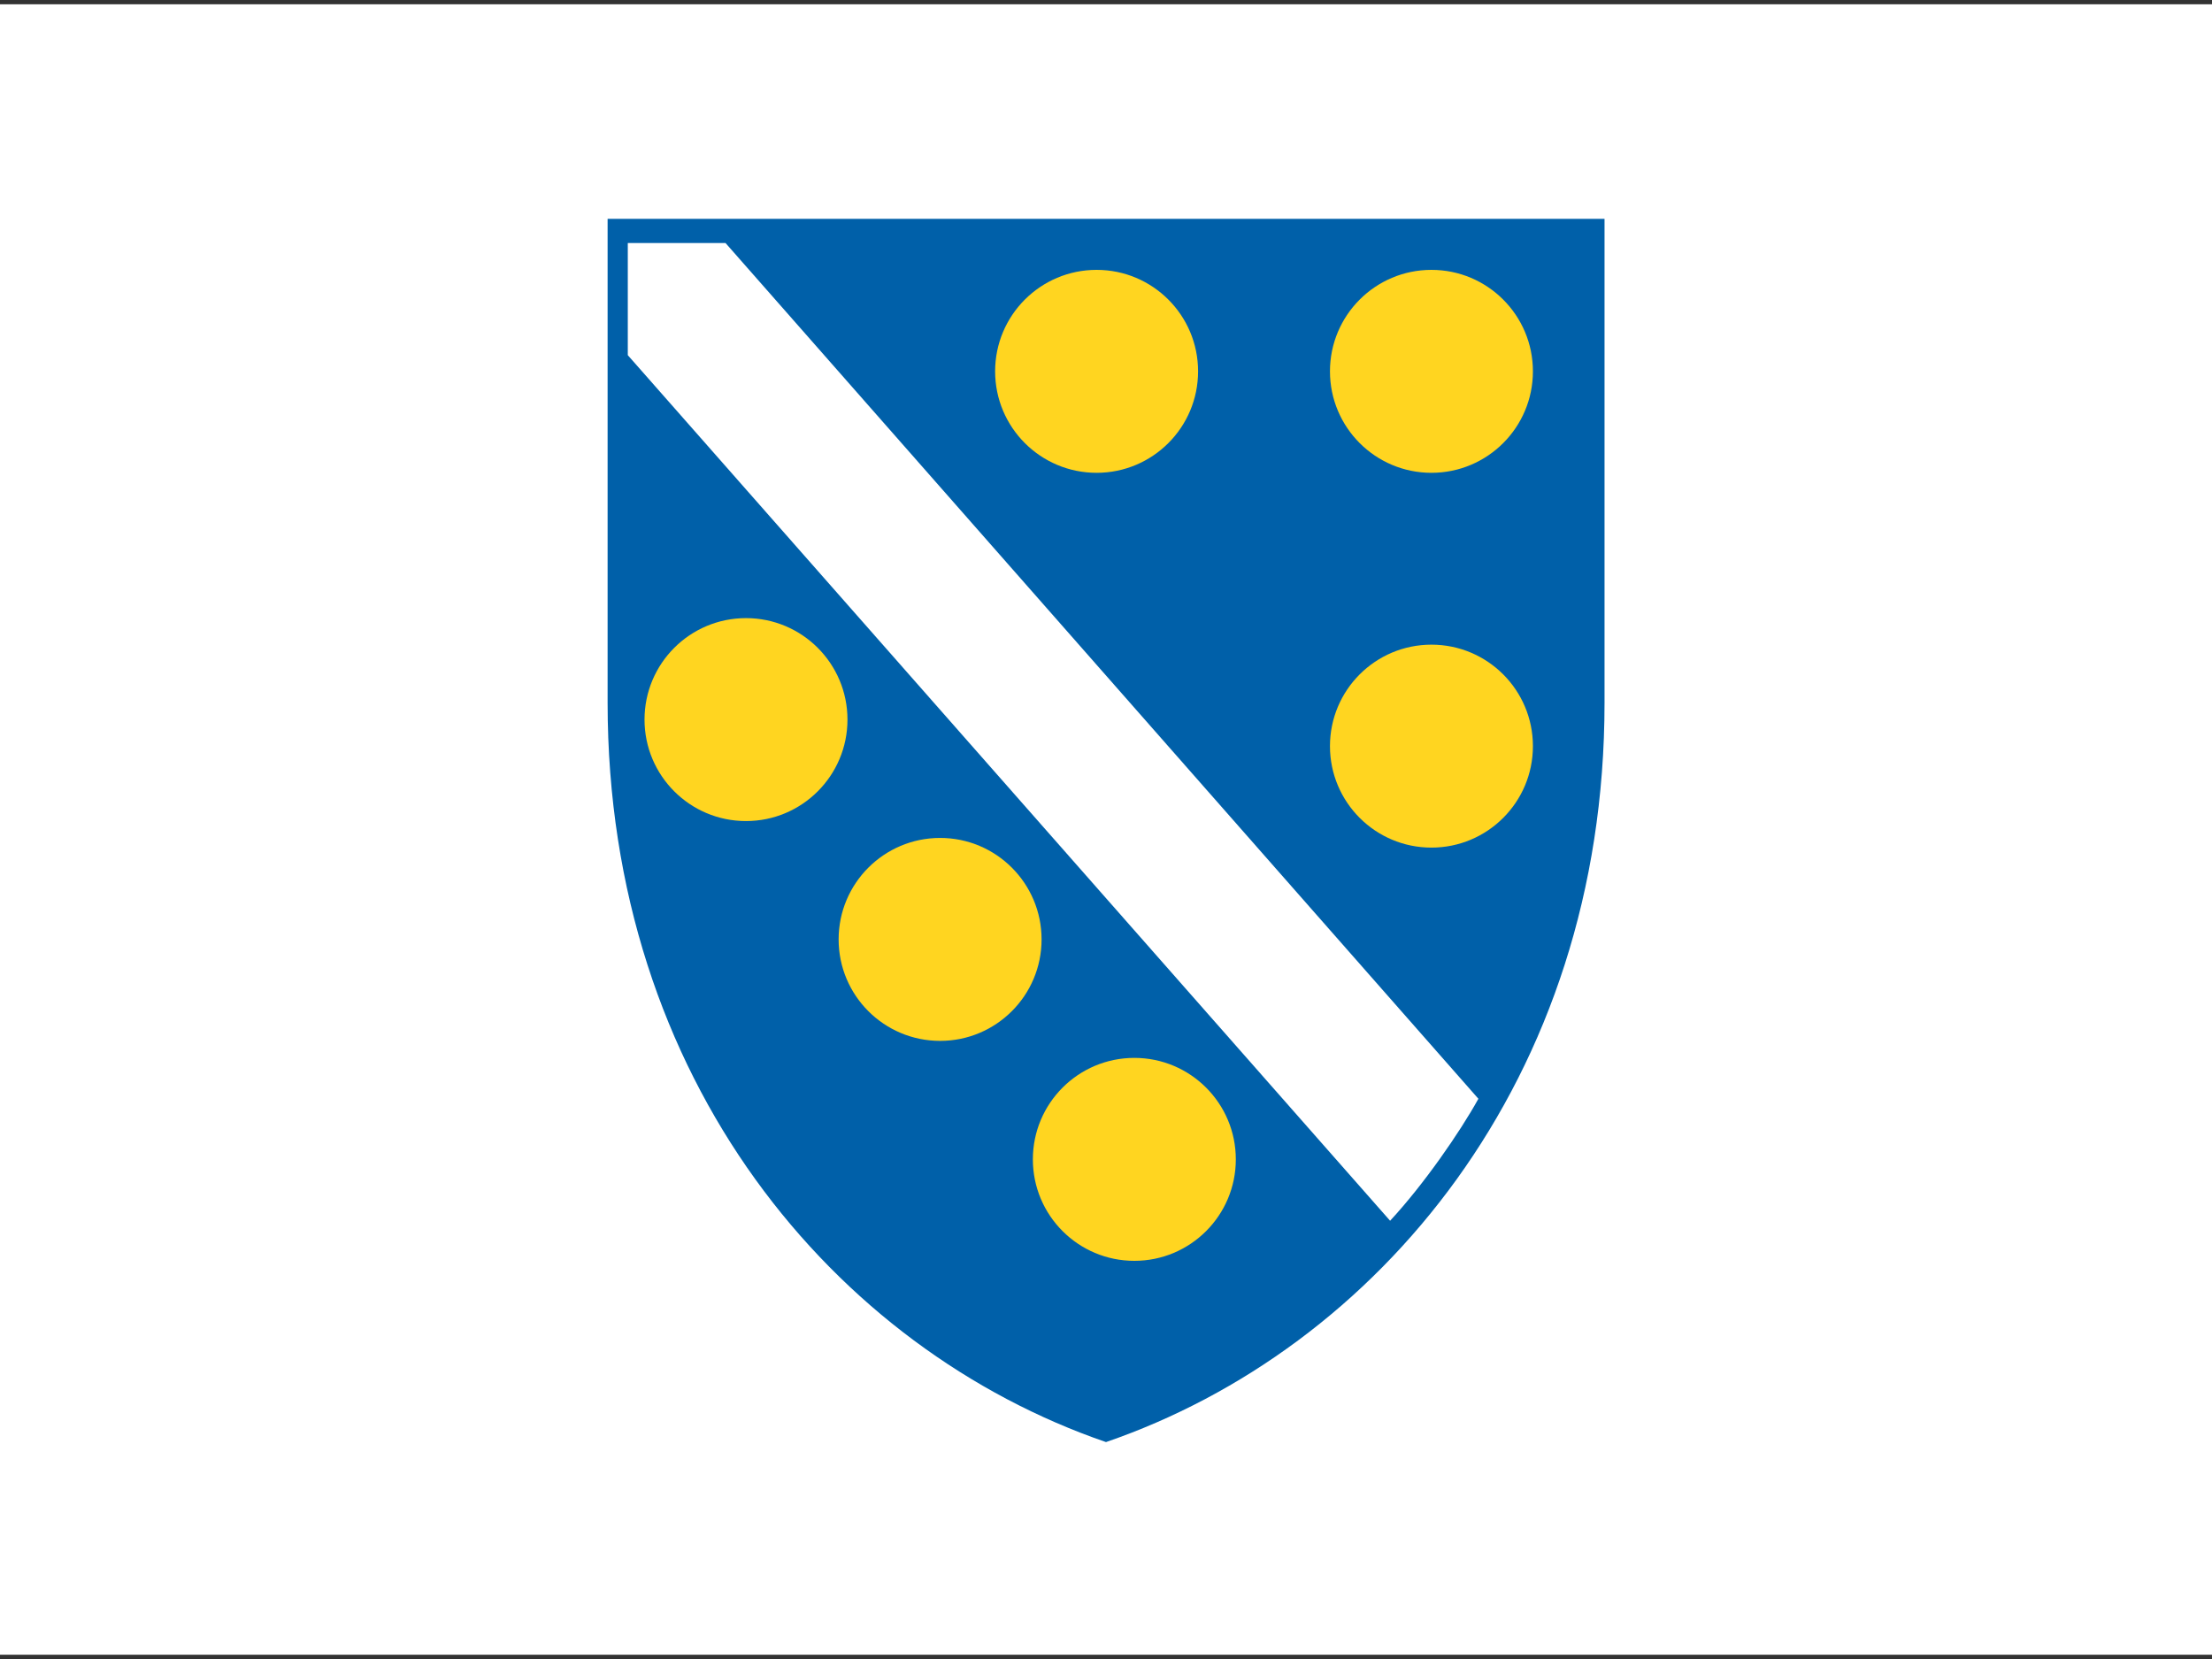 <svg xmlns="http://www.w3.org/2000/svg" viewBox="0 0 16 12" enable-background="new 0 0 16 12"><rect x="0" y="0" width="16" height="12" fill="#333333" stroke="none"/><switch><g><path fill="#fff" d="m0 .031h16v11.938h-16z"/><path fill="#0060a9" d="m11.606 1.584s0 2.462 0 3.5c0 2.731-1.648 4.674-3.606 5.347-1.958-.673-3.605-2.615-3.605-5.347 0-1.038 0-3.501 0-3.501h7.21"/><path fill="#fff" d="m10.693 7.947l-5.445-6.189h-.707v.811l5.514 6.261c.243-.262.504-.639.639-.883"/><circle fill="#ffd520" cx="7.932" cy="2.686" r=".734"/><circle fill="#ffd520" cx="10.354" cy="2.686" r=".734"/><circle fill="#ffd520" cx="10.354" cy="5.397" r=".734"/><circle fill="#ffd520" cx="8.205" cy="8.386" r=".734"/><circle fill="#ffd520" cx="6.8" cy="6.795" r=".734"/><circle fill="#ffd520" cx="5.396" cy="5.205" r=".734"/></g></switch></svg>
